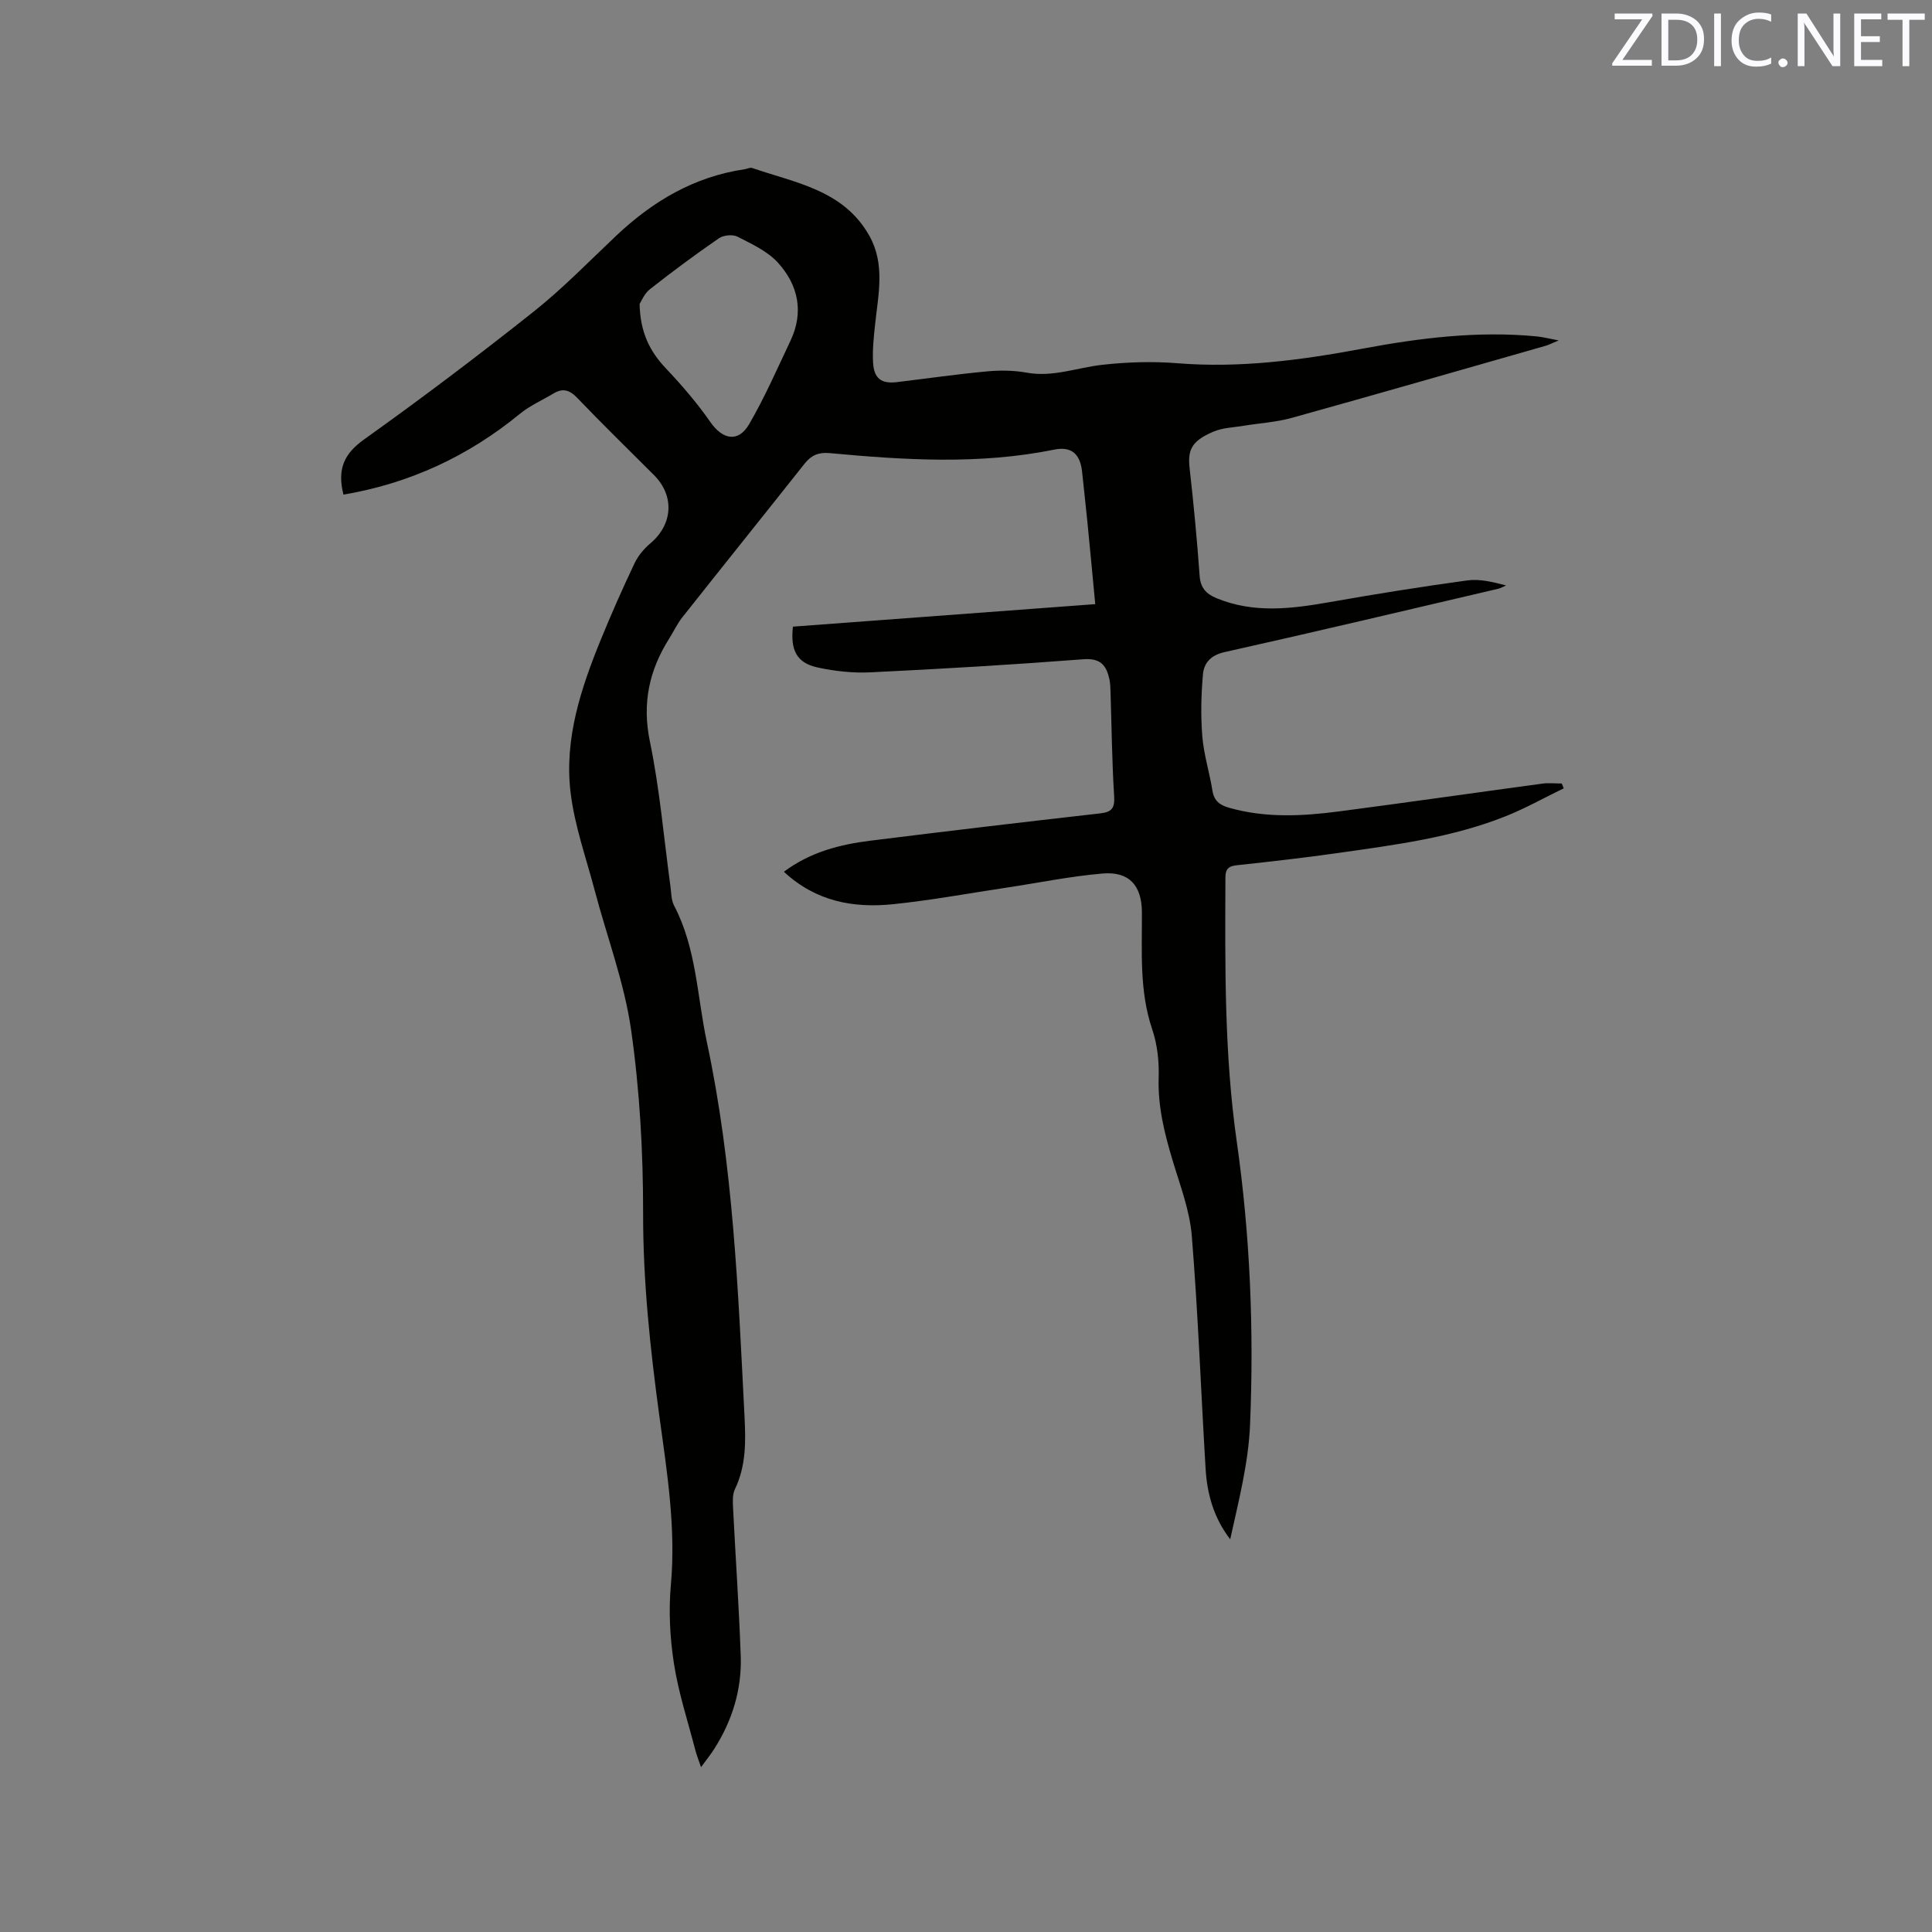 <svg enable-background="new 0 0 400 400" viewBox="0 0 400 400" xmlns="http://www.w3.org/2000/svg"><rect x="0" y="0" width="400" height="400" fill="#808080" stroke="none"/><path d="m71.11 102.41c-1.35-5.35.17-8.51 4.31-11.46 11.9-8.49 23.58-17.31 35.04-26.41 6.04-4.8 11.46-10.38 17.08-15.7 7.57-7.16 16.17-12.27 26.64-13.8.52-.08 1.11-.41 1.55-.26 9 3.1 18.95 4.56 24.26 14.04 3.32 5.94 1.84 12.15 1.19 18.34-.28 2.62-.57 5.28-.42 7.9.19 3.36 1.73 4.44 4.98 4.05 6.21-.75 12.4-1.64 18.62-2.22 2.7-.25 5.52-.22 8.18.26 5.45 1 10.45-1.04 15.67-1.62 5.12-.57 10.36-.74 15.49-.33 13.01 1.05 25.66-.63 38.44-3.02 11.82-2.21 23.88-3.71 36.03-2.53 1.25.12 2.48.45 4.54.83-1.38.57-2.04.92-2.73 1.12-17.51 5-35 10.04-52.54 14.92-3.24.9-6.67 1.09-10.01 1.64-2.08.34-4.29.4-6.18 1.2-4.67 1.98-5.38 3.86-4.94 7.69.83 7.37 1.53 14.76 2.06 22.16.18 2.51 1.35 3.75 3.5 4.64 7.73 3.19 15.54 2.2 23.44.81 9.46-1.67 18.96-3.19 28.48-4.49 2.56-.35 5.25.31 8.02 1.04-.56.24-1.1.57-1.68.7-18.87 4.41-37.72 8.89-56.63 13.11-2.85.64-4.23 2.26-4.44 4.58-.38 4.27-.48 8.62-.13 12.9.31 3.77 1.5 7.47 2.1 11.23.34 2.12 1.55 2.97 3.45 3.51 7.51 2.14 15.12 1.75 22.7.76 14.06-1.84 28.1-3.86 42.15-5.76 1.32-.18 2.68-.02 4.02-.02.13.33.26.67.4 1-4.06 1.96-8.01 4.19-12.19 5.84-11.03 4.37-22.73 5.86-34.37 7.52-7.03 1-14.08 1.8-21.14 2.56-1.75.19-2.34.82-2.34 2.56-.07 18.23-.25 36.46 2.34 54.59 2.78 19.46 3.58 39.08 2.76 58.69-.33 7.95-2.38 15.84-4.11 23.72-3.41-4.45-4.78-9.38-5.09-14.58-.97-16.08-1.56-32.19-2.86-48.24-.43-5.29-2.43-10.48-3.98-15.64-1.68-5.6-3.07-11.16-2.88-17.11.11-3.34-.27-6.89-1.34-10.03-2.69-7.96-2.09-16.1-2.13-24.23-.03-5.5-2.6-8.48-8.11-8.02-6.73.57-13.39 1.95-20.08 2.95-7.75 1.17-15.47 2.59-23.26 3.4-8.22.85-16.02-.52-22.67-6.71 5.46-4.09 11.56-5.64 17.87-6.43 15.86-1.98 31.74-3.86 47.62-5.66 2.48-.28 3.03-1.15 2.88-3.62-.45-7.19-.52-14.39-.75-21.59-.03-.85-.05-1.71-.22-2.53-.62-2.86-1.81-4.44-5.38-4.17-14.68 1.13-29.39 2-44.1 2.71-3.65.18-7.42-.24-11-1.02-4.24-.93-5.61-3.55-5.05-8.44 20.69-1.54 41.44-3.09 62.59-4.66-.56-5.93-1.09-11.59-1.65-17.25-.33-3.38-.73-6.74-1.07-10.12-.38-3.71-2.2-5.35-5.78-4.62-15.46 3.14-30.98 2.16-46.5.72-2.28-.21-3.8.44-5.18 2.19-8.42 10.63-16.91 21.19-25.32 31.82-1.04 1.32-1.77 2.89-2.67 4.32-4.18 6.61-5.69 13.45-4.03 21.42 2.04 9.83 2.87 19.91 4.24 29.89.19 1.36.15 2.88.76 4.04 4.65 8.87 4.76 18.8 6.79 28.28 5.46 25.51 6.47 51.46 7.79 77.4.27 5.26.35 10.29-1.99 15.17-.55 1.14-.43 2.68-.37 4.02.51 10.16 1.22 20.32 1.58 30.49.24 6.94-1.75 13.39-5.5 19.27-.73 1.15-1.6 2.21-2.72 3.75-.5-1.47-.91-2.48-1.18-3.53-1.54-5.94-3.48-11.83-4.42-17.87-.84-5.37-1.13-10.97-.64-16.37 1.06-11.77-.79-23.26-2.37-34.79-1.9-13.97-3.4-27.92-3.38-42.09.01-12.68-.7-25.47-2.49-38.01-1.4-9.77-4.99-19.23-7.53-28.85-1.78-6.75-4.18-13.43-5-20.31-1.33-11.1 2.16-21.59 6.32-31.76 2.16-5.29 4.48-10.52 6.93-15.68.73-1.55 1.95-3 3.27-4.11 4.65-3.92 5.05-9.82.77-14.12-5.32-5.33-10.72-10.58-15.93-16.02-1.6-1.67-3-2.03-4.9-.89-2.32 1.39-4.86 2.5-6.93 4.19-10.73 8.8-22.81 14.41-36.55 16.75zm61.31-39.48c.14 5.94 2.12 9.81 5.4 13.29 3.32 3.51 6.51 7.21 9.26 11.17 2.54 3.65 5.77 4.3 8.03.42 3.22-5.54 5.8-11.46 8.55-17.26 2.82-5.95 1.6-11.56-2.61-16.18-2.16-2.37-5.4-3.85-8.34-5.36-1-.51-2.9-.34-3.85.31-4.88 3.36-9.64 6.89-14.29 10.55-1.18.92-1.8 2.53-2.15 3.06z" fill="#010100"/><g fill="#fbfafc"><path d="m342.2 3.2-6.3 9.2h6.1v1.2h-8.2v-.5l6.2-9.1h-5.7v-1.2h7.8v.4z"/><path d="m344 13.7v-10.9h3.1c1.6 0 3 .5 4.1 1.4 1.1 1 1.6 2.2 1.6 3.9s-.5 3-1.6 4-2.5 1.5-4.2 1.5h-3zm1.4-9.6v8.4h1.6c1.4 0 2.5-.4 3.2-1.1.8-.8 1.2-1.8 1.2-3.2s-.4-2.4-1.2-3.1-1.8-1-3.1-1z"/><path d="m356.3 2.8v10.9h-1.4v-10.9z"/><path d="m366.6 13.2c-.8.4-1.8.6-3 .6-1.6 0-2.8-.5-3.7-1.5s-1.4-2.3-1.4-3.9c0-1.7.5-3.2 1.6-4.2s2.4-1.6 4-1.6c1 0 1.9.1 2.6.4v1.5c-.8-.4-1.6-.6-2.6-.6-1.2 0-2.2.4-3 1.2s-1.1 1.9-1.1 3.3c0 1.3.4 2.3 1.1 3.1s1.6 1.1 2.8 1.1c1.1 0 2-.2 2.8-.7v1.3z"/><path d="m368.2 13c0-.3.1-.5.3-.6.2-.2.4-.3.6-.3.3 0 .5.1.7.3s.3.4.3.6-.1.5-.3.6c-.2.2-.4.3-.7.3s-.5-.1-.6-.3c-.2-.2-.3-.4-.3-.6z"/><path d="m381.1 13.7h-1.7l-5.5-8.4c-.2-.2-.3-.5-.4-.7 0 .2.1.8.1 1.5v7.6h-1.4v-10.9h1.8l5.3 8.3c.3.4.4.6.4.8 0-.3-.1-.8-.1-1.6v-7.5h1.4v10.9z"/><path d="m389.7 13.7h-5.8v-10.9h5.6v1.2h-4.2v3.5h3.9v1.2h-3.9v3.7h4.4z"/><path d="m398.4 4.1h-3.1v9.6h-1.4v-9.6h-3.1v-1.3h7.7v1.3z"/></g></svg>